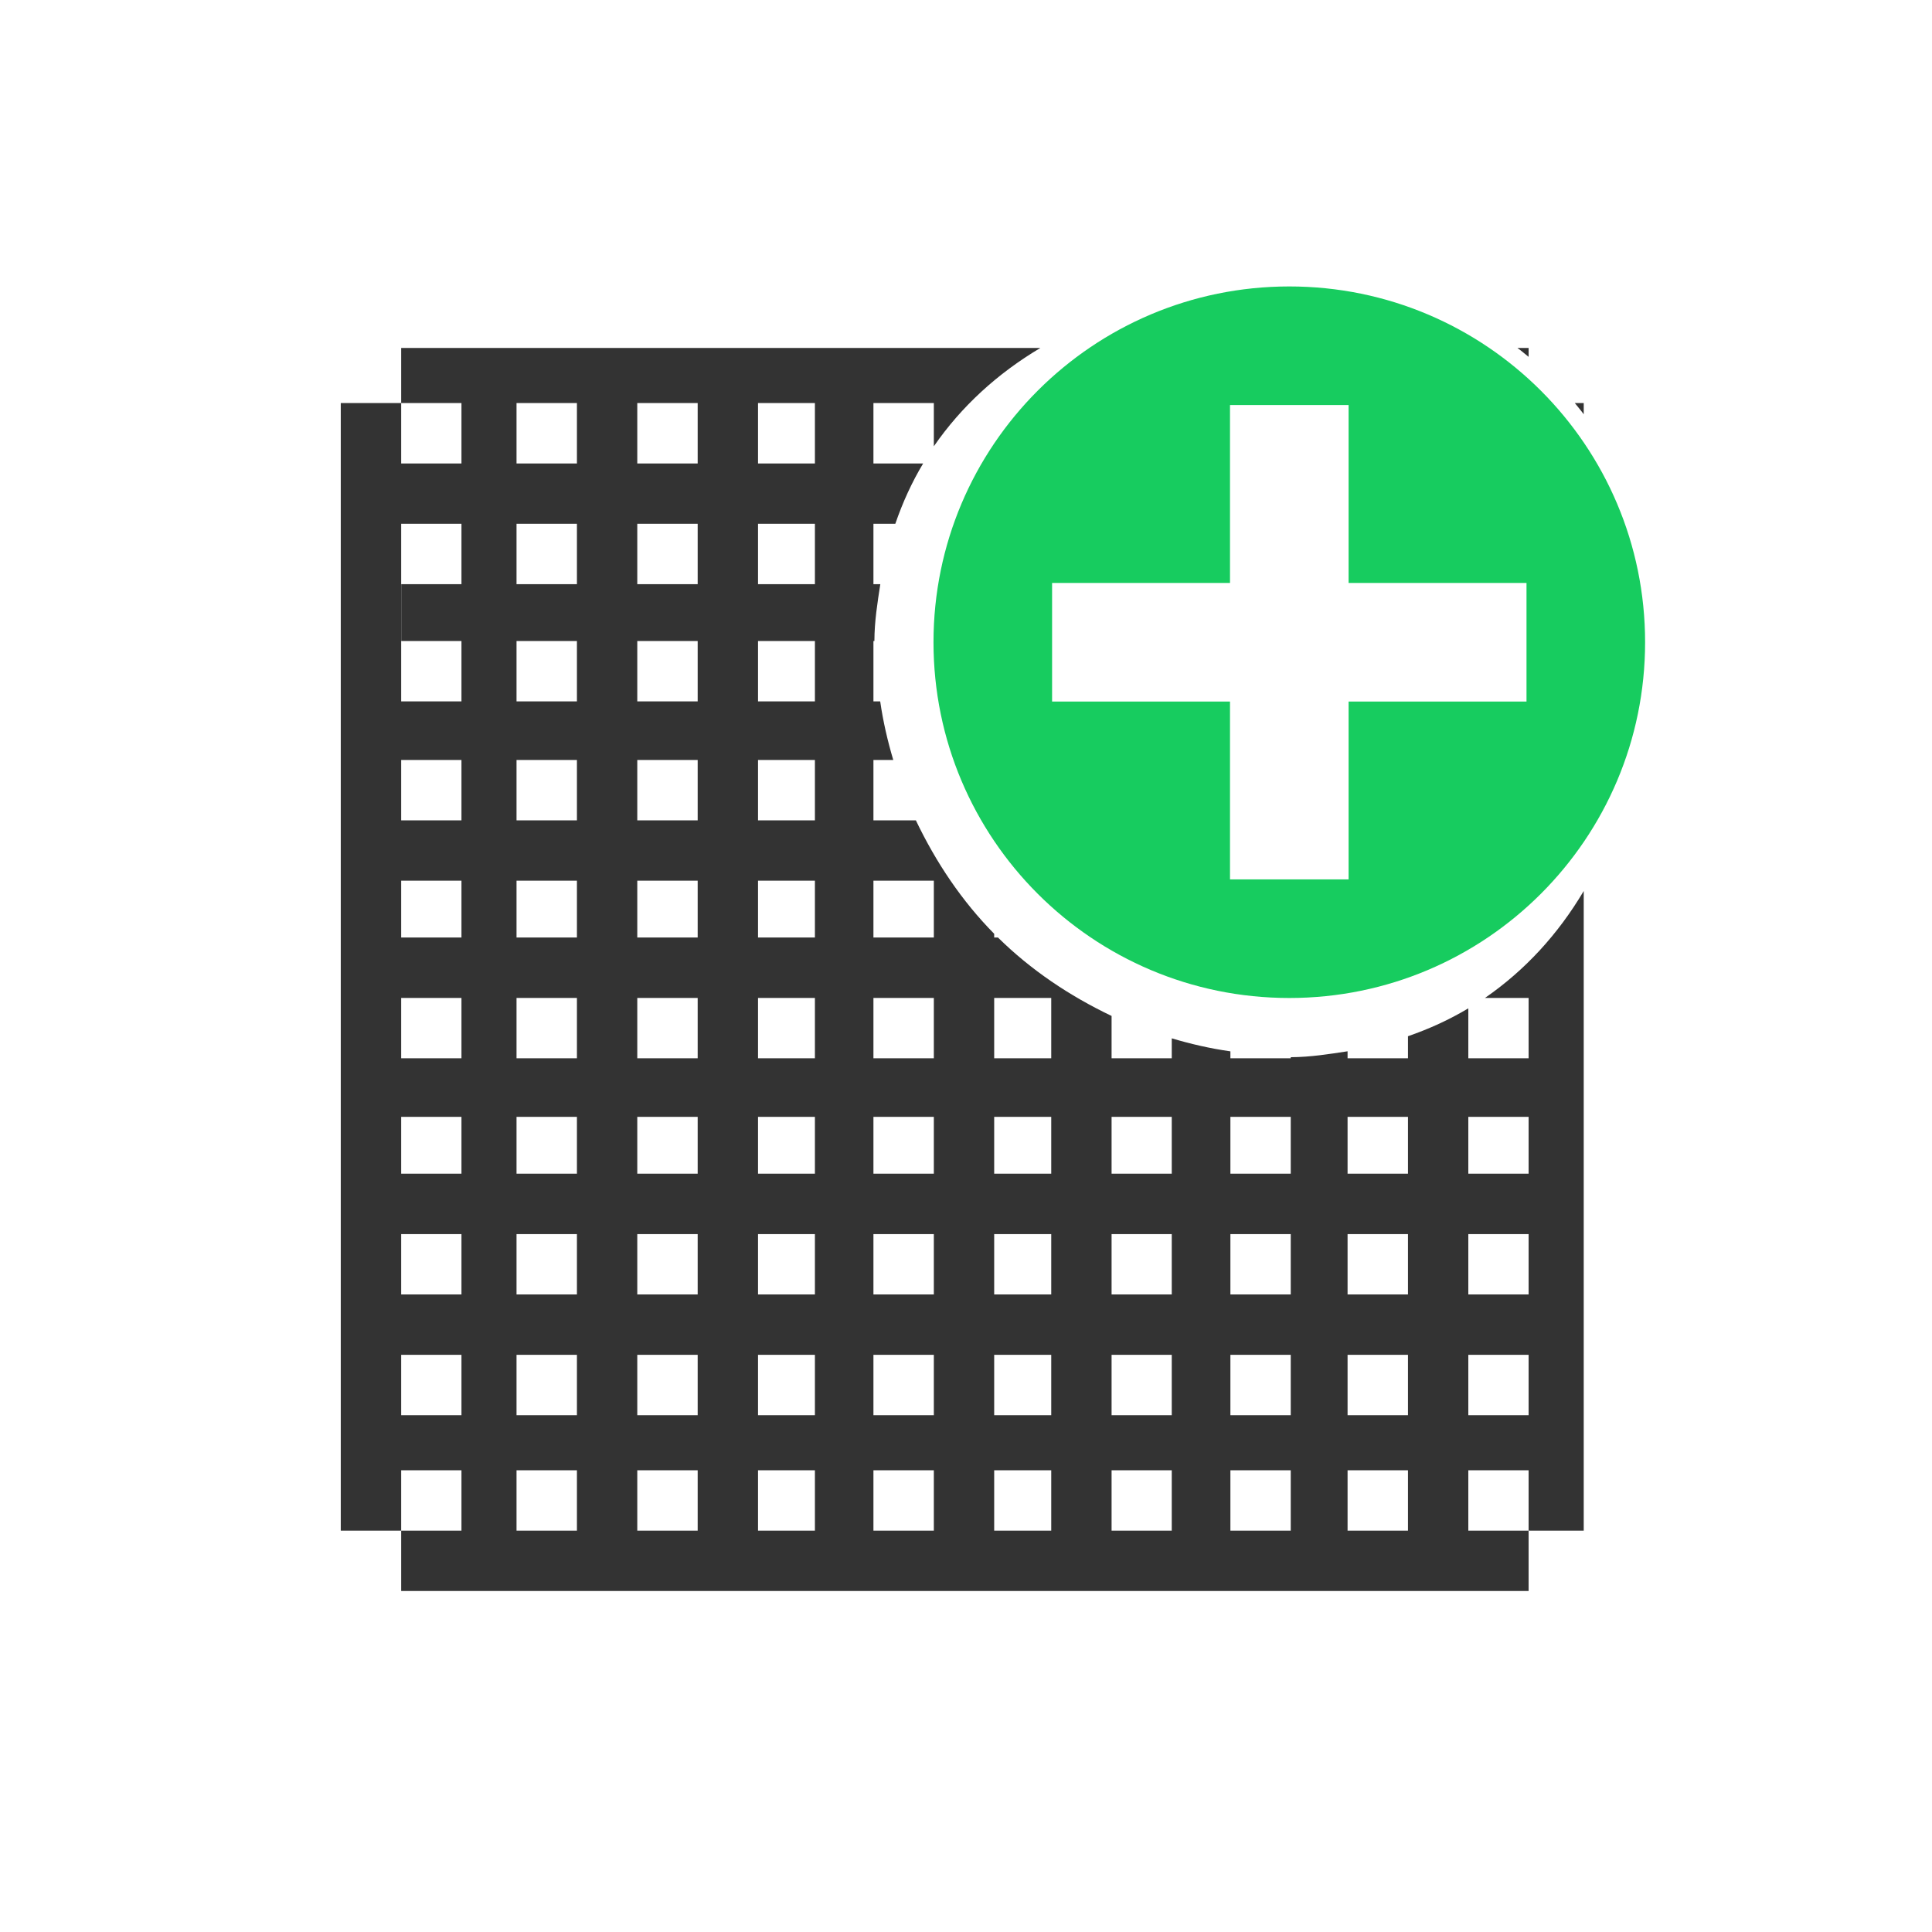 <svg 
 xmlns="http://www.w3.org/2000/svg"
 xmlns:xlink="http://www.w3.org/1999/xlink"
 width="34px" height="34px">
<path fill-rule="evenodd"  fill="rgb(51, 51, 51)"
 d="M27.871,7.093 L27.871,7.291 C27.822,7.222 27.766,7.159 27.714,7.093 L27.871,7.093 ZM26.901,6.124 L26.901,6.280 C26.836,6.228 26.773,6.173 26.705,6.124 L26.901,6.124 ZM22.690,16.563 C19.232,16.563 17.428,14.760 17.428,11.302 C17.428,7.845 19.232,6.041 22.690,6.041 C26.147,6.041 27.951,7.845 27.951,11.302 C27.951,14.760 26.147,16.563 22.690,16.563 ZM24.000,10.000 L24.000,7.000 L21.000,7.000 L21.000,10.000 L18.000,10.000 L18.000,13.000 L21.000,13.000 L21.000,16.000 L24.000,16.000 L24.000,13.000 L27.000,13.000 L27.000,10.000 L24.000,10.000 ZM16.434,7.854 L16.434,7.093 L15.371,7.093 L15.371,8.156 L16.246,8.156 C16.048,8.485 15.886,8.840 15.756,9.218 L15.371,9.218 L15.371,10.281 L15.492,10.281 C15.442,10.606 15.389,10.929 15.388,11.281 L15.371,11.281 L15.371,12.343 L15.490,12.343 C15.541,12.697 15.620,13.038 15.720,13.374 L15.371,13.374 L15.371,14.437 L16.118,14.437 C16.471,15.176 16.927,15.857 17.496,16.433 L17.496,16.499 L17.563,16.499 C18.140,17.069 18.822,17.526 19.562,17.879 L19.562,18.624 L20.621,18.624 L20.621,18.273 C20.957,18.373 21.299,18.452 21.653,18.502 L21.653,18.624 L22.715,18.624 L22.715,18.605 C23.067,18.603 23.390,18.550 23.715,18.501 L23.715,18.624 L24.778,18.624 L24.778,18.236 C25.156,18.105 25.510,17.943 25.840,17.745 L25.840,18.624 L26.901,18.624 L26.901,17.562 L26.133,17.562 C26.840,17.074 27.422,16.438 27.871,15.680 L27.871,26.937 L26.901,26.937 L26.901,25.874 L25.840,25.874 L25.840,26.937 L26.901,26.937 L26.901,27.999 L7.060,27.999 L7.060,26.937 L8.121,26.937 L8.121,25.874 L7.060,25.874 L7.060,26.937 L5.997,26.937 L5.997,25.874 L5.997,7.093 L7.060,7.093 L7.060,8.156 L8.121,8.156 L8.121,7.093 L7.060,7.093 L7.060,6.124 L18.308,6.124 C17.554,6.572 16.920,7.151 16.434,7.854 ZM25.840,24.905 L26.901,24.905 L26.901,23.843 L25.840,23.843 L25.840,24.905 ZM25.840,22.780 L26.901,22.780 L26.901,21.718 L25.840,21.718 L25.840,22.780 ZM25.840,20.655 L26.901,20.655 L26.901,19.655 L25.840,19.655 L25.840,20.655 ZM23.715,26.937 L24.778,26.937 L24.778,25.874 L23.715,25.874 L23.715,26.937 ZM23.715,24.905 L24.778,24.905 L24.778,23.843 L23.715,23.843 L23.715,24.905 ZM23.715,22.780 L24.778,22.780 L24.778,21.718 L23.715,21.718 L23.715,22.780 ZM23.715,20.655 L24.778,20.655 L24.778,19.655 L23.715,19.655 L23.715,20.655 ZM21.653,26.937 L22.715,26.937 L22.715,25.874 L21.653,25.874 L21.653,26.937 ZM21.653,24.905 L22.715,24.905 L22.715,23.843 L21.653,23.843 L21.653,24.905 ZM21.653,22.780 L22.715,22.780 L22.715,21.718 L21.653,21.718 L21.653,22.780 ZM21.653,20.655 L22.715,20.655 L22.715,19.655 L21.653,19.655 L21.653,20.655 ZM19.562,26.937 L20.621,26.937 L20.621,25.874 L19.562,25.874 L19.562,26.937 ZM19.562,24.905 L20.621,24.905 L20.621,23.843 L19.562,23.843 L19.562,24.905 ZM19.562,22.780 L20.621,22.780 L20.621,21.718 L19.562,21.718 L19.562,22.780 ZM19.562,20.655 L20.621,20.655 L20.621,19.655 L19.562,19.655 L19.562,20.655 ZM17.496,26.937 L18.500,26.937 L18.500,25.874 L17.496,25.874 L17.496,26.937 ZM17.496,24.905 L18.500,24.905 L18.500,23.843 L17.496,23.843 L17.496,24.905 ZM17.496,22.780 L18.500,22.780 L18.500,21.718 L17.496,21.718 L17.496,22.780 ZM17.496,20.655 L18.500,20.655 L18.500,19.655 L17.496,19.655 L17.496,20.655 ZM17.496,18.624 L18.500,18.624 L18.500,17.562 L17.496,17.562 L17.496,18.624 ZM15.371,26.937 L16.434,26.937 L16.434,25.874 L15.371,25.874 L15.371,26.937 ZM15.371,24.905 L16.434,24.905 L16.434,23.843 L15.371,23.843 L15.371,24.905 ZM15.371,22.780 L16.434,22.780 L16.434,21.718 L15.371,21.718 L15.371,22.780 ZM15.371,20.655 L16.434,20.655 L16.434,19.655 L15.371,19.655 L15.371,20.655 ZM15.371,18.624 L16.434,18.624 L16.434,17.562 L15.371,17.562 L15.371,18.624 ZM15.371,16.499 L16.434,16.499 L16.434,15.499 L15.371,15.499 L15.371,16.499 ZM8.121,11.281 L7.062,11.281 L7.062,10.281 L8.121,10.281 L8.121,9.218 L7.060,9.218 L7.060,12.343 L8.121,12.343 L8.121,11.281 ZM8.121,13.374 L7.060,13.374 L7.060,14.437 L8.121,14.437 L8.121,13.374 ZM8.121,15.499 L7.060,15.499 L7.060,16.499 L8.121,16.499 L8.121,15.499 ZM8.121,17.562 L7.060,17.562 L7.060,18.624 L8.121,18.624 L8.121,17.562 ZM8.121,19.655 L7.060,19.655 L7.060,20.655 L8.121,20.655 L8.121,19.655 ZM8.121,21.718 L7.060,21.718 L7.060,22.780 L8.121,22.780 L8.121,21.718 ZM8.121,23.843 L7.060,23.843 L7.060,24.905 L8.121,24.905 L8.121,23.843 ZM10.153,7.093 L9.090,7.093 L9.090,8.156 L10.153,8.156 L10.153,7.093 ZM10.153,9.218 L9.090,9.218 L9.090,10.281 L10.153,10.281 L10.153,9.218 ZM10.153,11.281 L9.090,11.281 L9.090,12.343 L10.153,12.343 L10.153,11.281 ZM10.153,13.374 L9.090,13.374 L9.090,14.437 L10.153,14.437 L10.153,13.374 ZM10.153,15.499 L9.090,15.499 L9.090,16.499 L10.153,16.499 L10.153,15.499 ZM10.153,17.562 L9.090,17.562 L9.090,18.624 L10.153,18.624 L10.153,17.562 ZM10.153,19.655 L9.090,19.655 L9.090,20.655 L10.153,20.655 L10.153,19.655 ZM10.153,21.718 L9.090,21.718 L9.090,22.780 L10.153,22.780 L10.153,21.718 ZM10.153,23.843 L9.090,23.843 L9.090,24.905 L10.153,24.905 L10.153,23.843 ZM10.153,25.874 L9.090,25.874 L9.090,26.937 L10.153,26.937 L10.153,25.874 ZM12.278,7.093 L11.215,7.093 L11.215,8.156 L12.278,8.156 L12.278,7.093 ZM12.278,9.218 L11.215,9.218 L11.215,10.281 L12.278,10.281 L12.278,9.218 ZM12.278,11.281 L11.215,11.281 L11.215,12.343 L12.278,12.343 L12.278,11.281 ZM12.278,13.374 L11.215,13.374 L11.215,14.437 L12.278,14.437 L12.278,13.374 ZM12.278,15.499 L11.215,15.499 L11.215,16.499 L12.278,16.499 L12.278,15.499 ZM12.278,17.562 L11.215,17.562 L11.215,18.624 L12.278,18.624 L12.278,17.562 ZM12.278,19.655 L11.215,19.655 L11.215,20.655 L12.278,20.655 L12.278,19.655 ZM12.278,21.718 L11.215,21.718 L11.215,22.780 L12.278,22.780 L12.278,21.718 ZM12.278,23.843 L11.215,23.843 L11.215,24.905 L12.278,24.905 L12.278,23.843 ZM12.278,25.874 L11.215,25.874 L11.215,26.937 L12.278,26.937 L12.278,25.874 ZM14.341,7.093 L13.340,7.093 L13.340,8.156 L14.341,8.156 L14.341,7.093 ZM14.341,9.218 L13.340,9.218 L13.340,10.281 L14.341,10.281 L14.341,9.218 ZM14.341,11.281 L13.340,11.281 L13.340,12.343 L14.341,12.343 L14.341,11.281 ZM14.341,13.374 L13.340,13.374 L13.340,14.437 L14.341,14.437 L14.341,13.374 ZM14.341,15.499 L13.340,15.499 L13.340,16.499 L14.341,16.499 L14.341,15.499 ZM14.341,17.562 L13.340,17.562 L13.340,18.624 L14.341,18.624 L14.341,17.562 ZM14.341,19.655 L13.340,19.655 L13.340,20.655 L14.341,20.655 L14.341,19.655 ZM14.341,21.718 L13.340,21.718 L13.340,22.780 L14.341,22.780 L14.341,21.718 ZM14.341,23.843 L13.340,23.843 L13.340,24.905 L14.341,24.905 L14.341,23.843 ZM14.341,25.874 L13.340,25.874 L13.340,26.937 L14.341,26.937 L14.341,25.874 Z"/>
<path fill-rule="evenodd"  fill="rgb(23, 204, 95)"
 d="M22.690,5.041 C19.232,5.041 16.428,7.845 16.428,11.302 C16.428,14.760 19.232,17.563 22.690,17.563 C26.147,17.563 28.951,14.760 28.951,11.302 C28.951,7.845 26.147,5.041 22.690,5.041 L22.690,5.041 ZM26.864,12.346 L23.733,12.346 L23.733,15.476 L21.646,15.476 L21.646,12.346 L18.515,12.346 L18.515,10.259 L21.646,10.259 L21.646,7.128 L23.733,7.128 L23.733,10.259 L26.864,10.259 L26.864,12.346 Z"/>
<path fill-rule="evenodd"  fill="none"
 d="M0.000,0.000 L34.000,0.000 L34.000,34.000 L0.000,34.000 L0.000,0.000 Z"/>
</svg>
